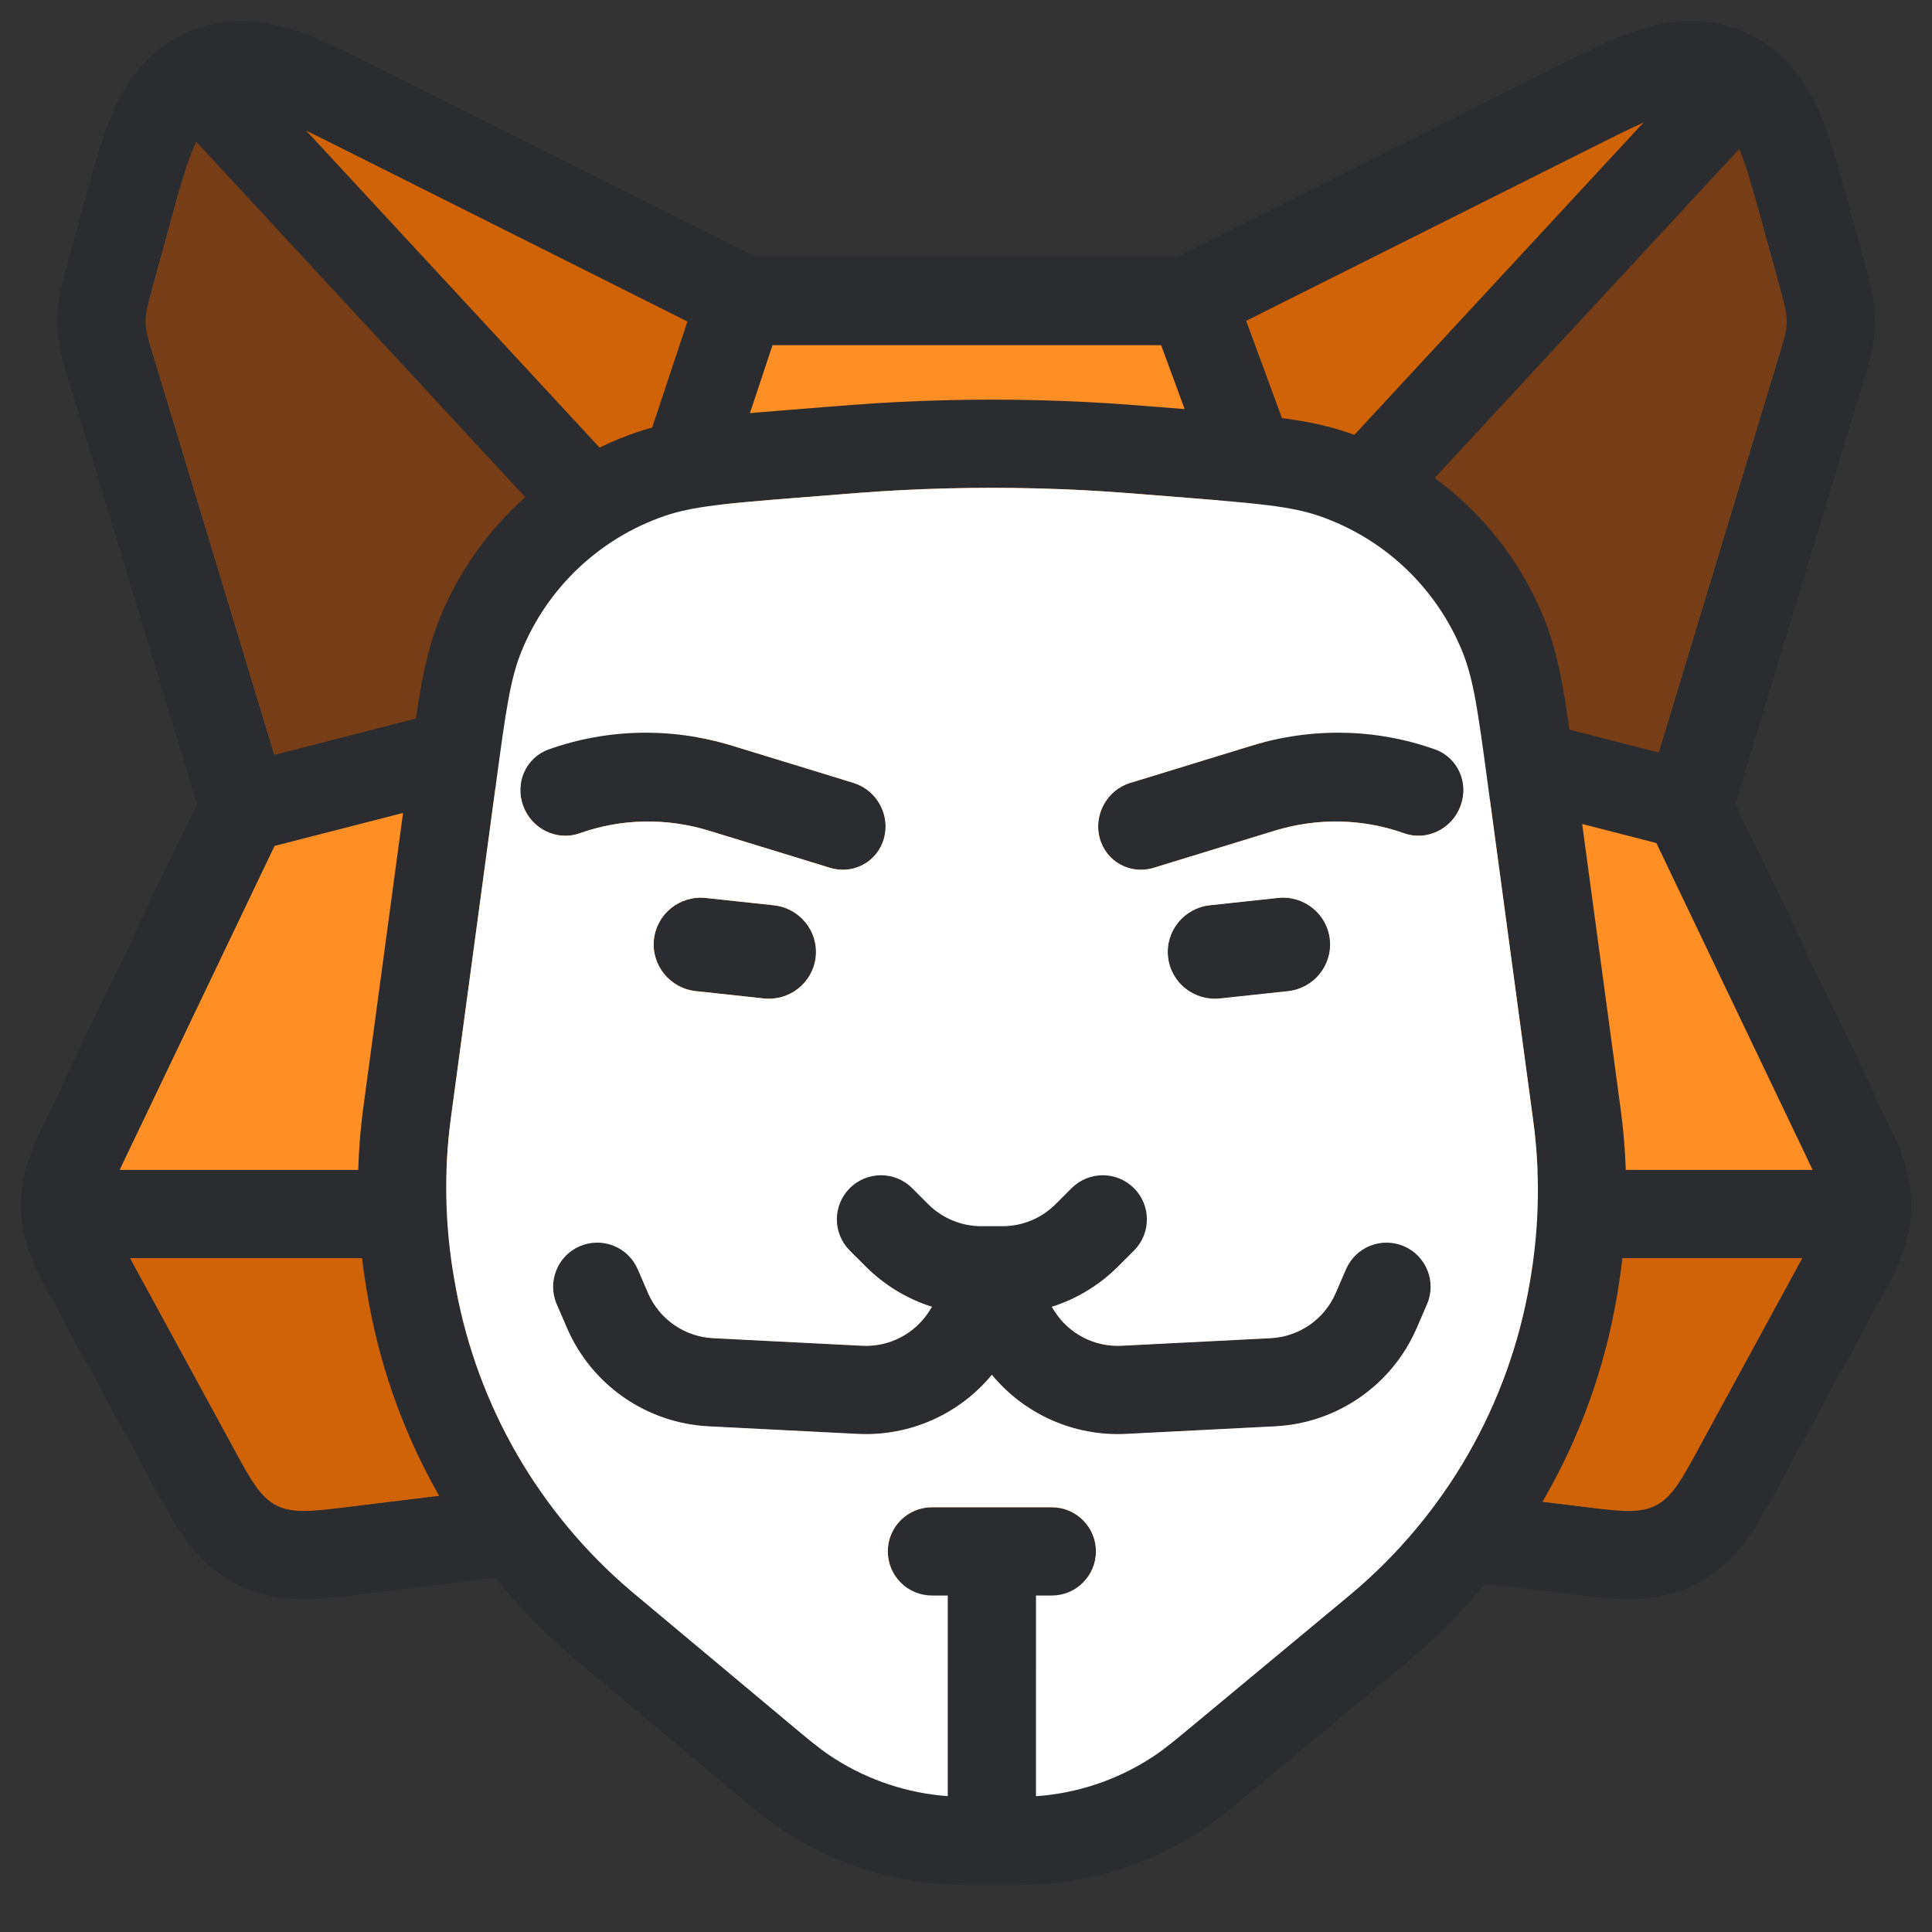 <svg width="500" height="500" viewBox="0 0 500 500" fill="white" xmlns="http://www.w3.org/2000/svg">
<rect x="0" y="0" width="500" height="500" fill="#333333" stroke="none"/>
<path d="M54.073 21.127L190.09 89.281H309.998L446.015 21.127L463.056 83.312L424.713 209.825L473.706 312.27L430.039 392.457L340.041 381.436L281.41 410.002H218.678L160.047 381.436L70.049 392.457L26.382 312.27L75.374 209.825L37.032 83.312L54.073 21.127Z" fill="#FF8F25"/>
<path d="M54.071 21.127L190.088 89.281L172.08 140.389H328.856L309.996 89.281L446.013 21.127L463.053 83.312L424.711 209.825L250.042 158.71L75.372 209.825L37.03 83.312L54.071 21.127Z" fill="#763D16"/>
<path d="M190.091 89.281L54.074 21.127L211.703 209.825L250.045 158.71L288.387 209.825L446.016 21.127L309.999 89.281L328.859 140.389H172.083L190.091 89.281Z" fill="#D06207"/>
<path d="M430.039 392.456L473.706 312.269H26.382L70.049 392.456L160.047 381.435L218.678 410.001H281.41L340.041 381.435L430.039 392.456Z" fill="#D06207"/>
<path d="M482.716 68.713L477.642 50.196C475.629 42.837 473.525 35.152 470.88 29.06C467.846 22.071 462.48 13.226 451.681 8.412C440.883 3.598 430.715 5.519 423.489 7.933C417.188 10.038 410.065 13.61 403.244 17.03L306.283 65.615C305.589 65.963 305.051 66.232 304.59 66.46C304.075 66.463 303.474 66.463 302.698 66.463H197.376C196.599 66.463 195.998 66.463 195.484 66.46C195.022 66.232 194.485 65.963 193.791 65.615L96.829 17.03C90.009 13.61 82.886 10.038 76.585 7.933C69.358 5.519 59.191 3.598 48.392 8.412C37.593 13.226 32.228 22.071 29.193 29.06C26.548 35.152 24.445 42.837 22.431 50.197L17.357 68.713C17.282 68.988 17.199 69.285 17.11 69.602C16.217 72.791 14.751 78.029 14.826 83.618C14.901 89.207 16.507 94.404 17.485 97.568C17.582 97.883 17.673 98.178 17.756 98.451L50.049 205.006C50.417 206.22 50.703 207.164 50.941 207.976C50.583 208.743 50.157 209.634 49.61 210.778L12.314 288.765C10.878 291.765 9.226 295.217 8.037 298.41C6.618 302.224 5.296 307.056 5.447 312.829C5.599 318.601 7.173 323.357 8.791 327.091C10.146 330.218 11.977 333.577 13.569 336.497L40.34 385.657C42.435 389.508 44.795 393.846 47.271 397.402C50.218 401.634 54.461 406.495 61.073 409.897C67.685 413.298 74.108 413.923 79.265 413.86C83.597 413.807 88.498 413.205 92.849 412.67L92.851 412.67L153.761 405.211C154.723 405.093 155.47 405.001 156.11 404.928C156.691 405.206 157.367 405.535 158.239 405.96L202.277 427.415C202.481 427.515 202.701 427.624 202.936 427.739L202.942 427.742C205.331 428.919 209.244 430.847 213.63 431.859C218.017 432.87 222.379 432.851 225.042 432.839L225.388 432.838C225.525 432.837 225.657 432.837 225.783 432.837H274.29C274.52 432.837 274.767 432.838 275.031 432.839C277.695 432.851 282.057 432.87 286.443 431.859C290.83 430.847 294.743 428.919 297.132 427.742C297.307 427.656 297.474 427.574 297.632 427.496L297.797 427.415L341.834 405.96C342.706 405.535 343.382 405.206 343.964 404.928C344.604 405.001 345.35 405.093 346.313 405.211L407.222 412.67C411.573 413.204 416.475 413.807 420.809 413.86C425.966 413.923 432.388 413.298 439 409.897C445.612 406.495 449.855 401.634 452.802 397.402C455.279 393.846 457.639 389.508 459.734 385.657L486.505 336.497C488.096 333.577 489.927 330.217 491.282 327.091C492.9 323.357 494.474 318.601 494.626 312.829C494.778 307.056 493.456 302.224 492.036 298.41C490.848 295.216 489.196 291.765 487.76 288.765L450.463 210.778C449.916 209.634 449.49 208.743 449.133 207.976C449.37 207.164 449.656 206.22 450.024 205.006L482.318 98.451C482.4 98.178 482.491 97.883 482.589 97.568C483.567 94.404 485.173 89.207 485.247 83.618C485.322 78.029 483.856 72.791 482.964 69.602L482.963 69.6C482.874 69.283 482.791 68.987 482.716 68.713ZM79.209 33.785C81.756 35.01 84.562 36.416 87.681 37.979L177.909 83.189L163.923 125.287L79.209 33.785ZM199.939 89.289H300.481L320.128 142.667L293.87 159.989L261.826 151.759C261.583 151.697 261.339 151.633 261.093 151.57L261.086 151.568C258.025 150.776 254.758 149.93 251.315 149.93C247.873 149.93 244.605 150.776 241.544 151.568L241.526 151.572C241.376 151.611 241.225 151.65 241.076 151.689C240.985 151.712 240.894 151.736 240.804 151.759L208.761 159.989L182.259 142.505L199.939 89.289ZM322.5 83.021L412.393 37.979C417.459 35.441 421.7 33.315 425.346 31.706L338.242 125.79L322.5 83.021ZM450.113 38.557C452.023 43.087 453.712 49.252 455.943 57.393L460.698 74.745C461.865 79.004 462.449 81.134 462.42 83.312C462.391 85.491 461.75 87.604 460.469 91.831L429.273 194.766L323.707 167.653L341.403 155.979L450.113 38.557ZM268.156 176.952L256.146 173.867C254.135 173.351 253.019 173.068 252.162 172.892C251.781 172.814 251.563 172.782 251.444 172.768C251.388 172.761 251.354 172.758 251.339 172.757C251.324 172.756 251.317 172.756 251.315 172.756C251.313 172.756 251.306 172.756 251.291 172.757C251.276 172.758 251.242 172.761 251.186 172.768C251.067 172.782 250.849 172.814 250.468 172.892C249.611 173.068 248.495 173.351 246.484 173.867L234.475 176.952L240.622 181.007C244.945 183.859 247.442 185.488 249.405 186.499C250.29 186.955 250.799 187.139 251.061 187.216C251.184 187.252 251.25 187.263 251.272 187.266C251.276 187.267 251.279 187.267 251.283 187.267C251.296 187.269 251.305 187.269 251.315 187.269C251.329 187.269 251.339 187.269 251.359 187.266C251.371 187.264 251.398 187.26 251.44 187.25C251.473 187.242 251.516 187.231 251.569 187.216C251.832 187.139 252.341 186.955 253.226 186.499C255.189 185.488 257.686 183.859 262.009 181.007L268.156 176.952ZM204.637 184.615L228.468 200.337C232.224 202.815 235.759 205.148 238.951 206.792C242.509 208.624 246.535 210.096 251.315 210.096C256.096 210.096 260.122 208.624 263.68 206.792C266.872 205.148 270.407 202.815 274.162 200.337L297.993 184.616L428.707 218.188C429.059 218.936 429.445 219.742 429.865 220.621L429.867 220.625L466.904 298.07C467.753 299.845 468.494 301.395 469.125 302.779H30.948C31.579 301.396 32.319 299.848 33.167 298.074L70.207 220.625C70.491 220.03 70.76 219.468 71.013 218.936L204.637 184.615ZM178.924 167.652L70.986 195.376L39.604 91.831C38.323 87.604 37.683 85.491 37.654 83.312C37.624 81.134 38.208 79.004 39.375 74.745L44.13 57.393C46.682 48.081 48.526 41.353 50.801 36.702L161.228 155.979L178.924 167.652ZM33.632 325.605H466.441L440.054 374.061C435.201 382.973 432.774 387.429 428.556 389.599C424.338 391.769 419.301 391.152 409.227 389.918L349.088 382.553C344.593 382.003 342.345 381.728 340.143 382.096C337.941 382.464 335.905 383.456 331.834 385.44L287.796 406.896C284.613 408.447 283.022 409.222 281.312 409.616C279.602 410.011 277.831 410.011 274.29 410.011H225.783C222.242 410.011 220.472 410.011 218.762 409.616C217.052 409.222 215.461 408.447 212.279 406.897L212.277 406.896L168.24 385.44C164.168 383.456 162.132 382.464 159.93 382.096C157.728 381.728 155.481 382.003 150.985 382.553L90.846 389.918C80.772 391.152 75.736 391.769 71.517 389.599C67.299 387.429 64.872 382.973 60.019 374.061L33.632 325.605Z" fill="#2B2C30"/>
<path d="M146.741 343.692L144.081 337.537C141.58 331.749 144.245 325.03 150.033 322.529C155.822 320.029 162.542 322.694 165.043 328.481L167.703 334.637C170.634 341.419 177.16 345.95 184.54 346.325L223.127 348.286C230.163 348.643 236.842 345.161 240.576 339.187L241.194 338.198C234.797 336.171 228.914 332.631 224.081 327.799L219.924 323.643C215.465 319.185 215.465 311.957 219.924 307.499C224.382 303.04 231.612 303.04 236.071 307.498L240.227 311.654C243.868 315.294 248.806 317.339 253.955 317.339H259.443C264.591 317.339 269.528 315.295 273.169 311.655L277.327 307.499C281.786 303.042 289.016 303.043 293.474 307.502C297.932 311.961 297.931 319.189 293.471 323.646L289.313 327.803C284.479 332.634 278.595 336.174 272.197 338.2L272.813 339.185C276.547 345.16 283.226 348.643 290.263 348.286L328.85 346.325C336.229 345.95 342.755 341.42 345.686 334.639L348.347 328.484C350.849 322.697 357.569 320.033 363.357 322.534C369.146 325.036 371.81 331.755 369.308 337.543L366.647 343.698C360.269 358.454 346.066 368.311 330.009 369.127L291.423 371.088C277.975 371.772 265.129 366.011 256.695 355.793C248.261 366.011 235.415 371.772 221.968 371.088L183.381 369.127C167.322 368.311 153.118 358.451 146.741 343.692Z" fill="#2B2C30"/>
<path d="M169.238 243.14C169.954 236.482 175.972 231.67 182.677 232.392L200.265 234.285C206.97 235.007 211.825 240.99 211.108 247.647C210.391 254.305 204.374 259.117 197.668 258.396L180.081 256.502C173.375 255.781 168.521 249.798 169.238 243.14Z" fill="#2B2C30"/>
<path d="M183.477 214.978C172.448 211.595 160.733 211.83 150.029 215.648C144.17 217.738 137.622 214.576 135.405 208.585C133.188 202.594 136.141 196.042 142 193.952C157.21 188.527 173.858 188.193 189.531 193L220.873 202.612C226.911 204.464 230.451 210.885 228.779 216.954C227.107 223.023 220.857 226.442 214.819 224.59L183.477 214.978Z" fill="#2B2C30"/>
<path d="M344.161 243.14C343.444 236.482 337.427 231.67 330.722 232.392L313.134 234.285C306.429 235.007 301.574 240.99 302.291 247.647C303.008 254.305 309.025 259.117 315.73 258.396L333.318 256.502C340.023 255.781 344.878 249.798 344.161 243.14Z" fill="#2B2C30"/>
<path d="M105.866 198.846L94.054 286.4C94.031 286.573 94.011 286.721 93.992 286.87C91.927 302.583 92.244 318.518 94.931 334.137C94.978 334.411 95.025 334.682 95.102 335.115L95.121 335.227C95.297 336.226 95.407 336.853 95.52 337.471C102.089 373.212 120.801 405.588 148.493 429.123C148.972 429.53 149.461 429.939 150.239 430.59L190.206 464.018C194.7 467.778 198.189 470.698 201.958 473.23C213.573 481.033 226.919 485.884 240.835 487.358C245.351 487.837 249.899 487.839 255.76 487.841L257.73 487.842C263.572 487.848 268.106 487.852 272.609 487.382C286.485 485.934 299.801 481.13 311.405 473.385C315.17 470.872 318.657 467.974 323.15 464.24L363.129 431.031C363.705 430.553 364.065 430.254 364.419 429.957C392.986 405.946 412.113 372.585 418.399 335.804C418.476 335.353 418.552 334.895 418.672 334.167L418.688 334.068C418.736 333.774 418.767 333.589 418.797 333.401C421.269 318.187 421.497 302.692 419.473 287.411C419.448 287.221 419.423 287.033 419.382 286.734L407.526 198.846C407.404 197.947 407.285 197.059 407.168 196.184C405.185 181.42 403.649 169.978 399.584 159.988C390.409 137.44 371.951 119.945 348.942 111.986C338.748 108.46 327.24 107.536 312.389 106.344L312.369 106.343C311.495 106.273 310.608 106.201 309.71 106.129L309.284 106.094C295.816 105.005 288.565 104.418 281.283 104.049C264.902 103.218 248.489 103.218 232.109 104.049C224.826 104.418 217.575 105.005 204.108 106.094L203.681 106.129C202.776 106.202 201.883 106.274 201.002 106.344C186.152 107.536 174.643 108.46 164.449 111.986C141.44 119.945 122.983 137.44 113.807 159.988C109.742 169.979 108.206 181.42 106.224 196.184C106.106 197.06 105.987 197.947 105.866 198.846ZM378.437 168.591C381.385 175.834 382.557 184.522 384.901 201.898L396.754 289.761C396.798 290.084 396.82 290.246 396.841 290.407C398.572 303.477 398.377 316.729 396.263 329.741C396.237 329.902 396.211 330.063 396.157 330.386C396.095 330.764 396.047 331.055 396.007 331.295C395.964 331.556 395.93 331.759 395.895 331.959C390.519 363.417 374.161 391.949 349.729 412.484C349.43 412.735 349.121 412.991 348.503 413.505L309.318 446.054C304.093 450.394 301.48 452.565 298.73 454.4C290.208 460.087 280.43 463.615 270.239 464.679C269.546 464.751 268.848 464.808 268.114 464.853L268.114 412.915H272.21C278.516 412.915 283.627 407.804 283.627 401.499C283.627 395.195 278.516 390.083 272.21 390.083H241.183C234.877 390.083 229.766 395.195 229.766 401.499C229.766 407.804 234.877 412.915 241.183 412.915H245.279V464.831C244.577 464.786 243.907 464.73 243.242 464.659C233.022 463.576 223.221 460.014 214.69 454.283C211.938 452.434 209.324 450.248 204.097 445.876L164.95 413.135C164.108 412.43 163.686 412.077 163.279 411.732C139.596 391.603 123.592 363.913 117.974 333.346C117.878 332.82 117.782 332.279 117.592 331.197L117.489 330.608L117.43 330.268C115.132 316.91 114.861 303.282 116.627 289.843C116.657 289.61 116.689 289.376 116.752 288.908L128.49 201.898C130.834 184.522 132.006 175.834 134.954 168.591C141.65 152.134 155.12 139.366 171.913 133.558C179.304 131.001 188.043 130.295 205.522 128.881C219.391 127.759 226.327 127.198 233.265 126.846C248.875 126.054 264.516 126.054 280.126 126.846C287.065 127.198 294 127.759 307.869 128.881C325.348 130.295 334.087 131.001 341.479 133.558C358.271 139.366 371.741 152.134 378.437 168.591Z" fill="#2B2C30"/>
<path d="M363.363 215.648C352.659 211.83 340.944 211.595 329.915 214.978L298.573 224.59C292.535 226.442 286.285 223.023 284.613 216.954C282.941 210.885 286.481 204.464 292.519 202.612L323.861 193C339.534 188.193 356.182 188.527 371.392 193.952C377.251 196.042 380.204 202.594 377.987 208.585C375.77 214.576 369.222 217.738 363.363 215.648Z" fill="#2B2C30"/>
<path fill-rule="evenodd" clip-rule="evenodd" d="M183.381 369.127C167.322 368.311 153.118 358.451 146.741 343.692L144.081 337.537C141.58 331.749 144.245 325.03 150.033 322.529C155.822 320.029 162.542 322.694 165.043 328.481L167.703 334.637C170.634 341.419 177.16 345.95 184.54 346.325L223.127 348.286C230.163 348.643 236.842 345.161 240.576 339.187L241.194 338.198C234.797 336.171 228.914 332.631 224.081 327.799L219.924 323.643C215.465 319.185 215.465 311.957 219.924 307.499C224.382 303.04 231.612 303.04 236.071 307.498L240.227 311.654C243.868 315.294 248.806 317.339 253.955 317.339H259.443C264.591 317.339 269.528 315.295 273.169 311.655L277.327 307.499C281.786 303.042 289.016 303.043 293.474 307.502C297.932 311.961 297.931 319.189 293.471 323.646L289.313 327.803C284.479 332.634 278.595 336.174 272.197 338.2L272.813 339.185C276.547 345.16 283.226 348.643 290.263 348.286L328.85 346.325C336.229 345.95 342.755 341.42 345.686 334.639L348.347 328.484C350.849 322.697 357.569 320.033 363.357 322.534C369.146 325.036 371.81 331.755 369.308 337.543L366.647 343.698C360.269 358.454 346.066 368.311 330.009 369.127L291.423 371.088C277.975 371.772 265.129 366.011 256.695 355.793C248.261 366.011 235.415 371.772 221.968 371.088L183.381 369.127ZM330.722 232.392C337.427 231.67 343.444 236.482 344.161 243.14C344.878 249.798 340.023 255.781 333.318 256.502L315.73 258.396C309.025 259.117 303.008 254.305 302.291 247.647C301.574 240.99 306.429 235.007 313.134 234.285L330.722 232.392Z" fill="#2B2C30"/>
<path fill-rule="evenodd" clip-rule="evenodd" d="M384.901 201.898C382.557 184.522 381.385 175.834 378.437 168.591C371.741 152.134 358.271 139.366 341.479 133.558C334.087 131.001 325.348 130.295 307.869 128.881C294 127.759 287.065 127.198 280.126 126.846C264.516 126.054 248.875 126.054 233.265 126.846C226.327 127.198 219.391 127.759 205.522 128.881C188.043 130.295 179.304 131.001 171.913 133.558C155.12 139.366 141.65 152.134 134.954 168.591C132.006 175.834 130.834 184.522 128.49 201.898L116.752 288.908L116.627 289.843C114.861 303.282 115.132 316.91 117.43 330.268L117.489 330.608L117.592 331.197C117.782 332.279 117.878 332.82 117.974 333.346C123.592 363.913 139.596 391.603 163.279 411.732C163.686 412.077 164.108 412.43 164.95 413.135L204.097 445.876C209.324 450.248 211.938 452.434 214.69 454.283C223.221 460.014 233.022 463.576 243.242 464.659C243.907 464.73 244.577 464.786 245.279 464.831V412.915H241.183C234.877 412.915 229.766 407.804 229.766 401.499C229.766 395.195 234.877 390.083 241.183 390.083H272.21C278.516 390.083 283.627 395.195 283.627 401.499C283.627 407.804 278.516 412.915 272.21 412.915H268.114L268.114 464.853C268.848 464.808 269.546 464.751 270.239 464.679C280.43 463.615 290.208 460.087 298.73 454.4C301.48 452.565 304.093 450.394 309.318 446.054L348.503 413.505C349.121 412.991 349.43 412.735 349.729 412.484C374.161 391.949 390.519 363.417 395.895 331.959L396.007 331.295L396.157 330.386L396.263 329.741C398.377 316.729 398.572 303.477 396.841 290.407L396.754 289.761L384.901 201.898ZM146.741 343.692C153.118 358.451 167.322 368.311 183.381 369.127L221.968 371.088C235.415 371.772 248.261 366.011 256.695 355.793C265.129 366.011 277.975 371.772 291.423 371.088L330.009 369.127C346.066 368.311 360.269 358.454 366.647 343.698L369.308 337.543C371.81 331.755 369.146 325.036 363.357 322.534C357.569 320.033 350.849 322.697 348.347 328.484L345.686 334.639C342.755 341.42 336.229 345.95 328.85 346.325L290.263 348.286C283.226 348.643 276.547 345.16 272.813 339.185L272.197 338.2C278.595 336.174 284.479 332.634 289.313 327.803L293.471 323.646C297.931 319.189 297.932 311.961 293.474 307.502C289.016 303.043 281.786 303.042 277.327 307.499L273.169 311.655C269.528 315.295 264.591 317.339 259.443 317.339H253.955C248.806 317.339 243.868 315.294 240.227 311.654L236.071 307.498C231.612 303.04 224.382 303.04 219.924 307.499C215.465 311.957 215.465 319.185 219.924 323.643L224.081 327.799C228.914 332.631 234.797 336.171 241.194 338.198L240.576 339.187C236.842 345.161 230.163 348.643 223.127 348.286L184.54 346.325C177.16 345.95 170.634 341.419 167.703 334.637L165.043 328.481C162.542 322.694 155.822 320.029 150.033 322.529C144.245 325.03 141.58 331.749 144.081 337.537L146.741 343.692ZM169.238 243.14C169.954 236.482 175.972 231.67 182.677 232.392L200.265 234.285C206.97 235.007 211.825 240.99 211.108 247.647C210.391 254.305 204.374 259.117 197.668 258.396L180.081 256.502C173.375 255.781 168.521 249.798 169.238 243.14ZM183.477 214.978C172.448 211.595 160.733 211.83 150.029 215.648C144.17 217.738 137.622 214.576 135.405 208.585C133.188 202.594 136.141 196.042 142 193.952C157.21 188.527 173.858 188.193 189.531 193L220.873 202.612C226.911 204.464 230.451 210.885 228.779 216.954C227.107 223.023 220.857 226.442 214.819 224.59L183.477 214.978ZM344.161 243.14C343.444 236.482 337.427 231.67 330.722 232.392L313.134 234.285C306.429 235.007 301.574 240.99 302.291 247.647C303.008 254.305 309.025 259.117 315.73 258.396L333.318 256.502C340.023 255.781 344.878 249.798 344.161 243.14ZM329.915 214.978C340.944 211.595 352.659 211.83 363.363 215.648C369.222 217.738 375.77 214.576 377.987 208.585C380.204 202.594 377.251 196.042 371.392 193.952C356.182 188.527 339.534 188.193 323.861 193L292.519 202.612C286.481 204.464 282.941 210.885 284.613 216.954C286.285 223.023 292.535 226.442 298.573 224.59L329.915 214.978Z" fill="white"/>
</svg>
